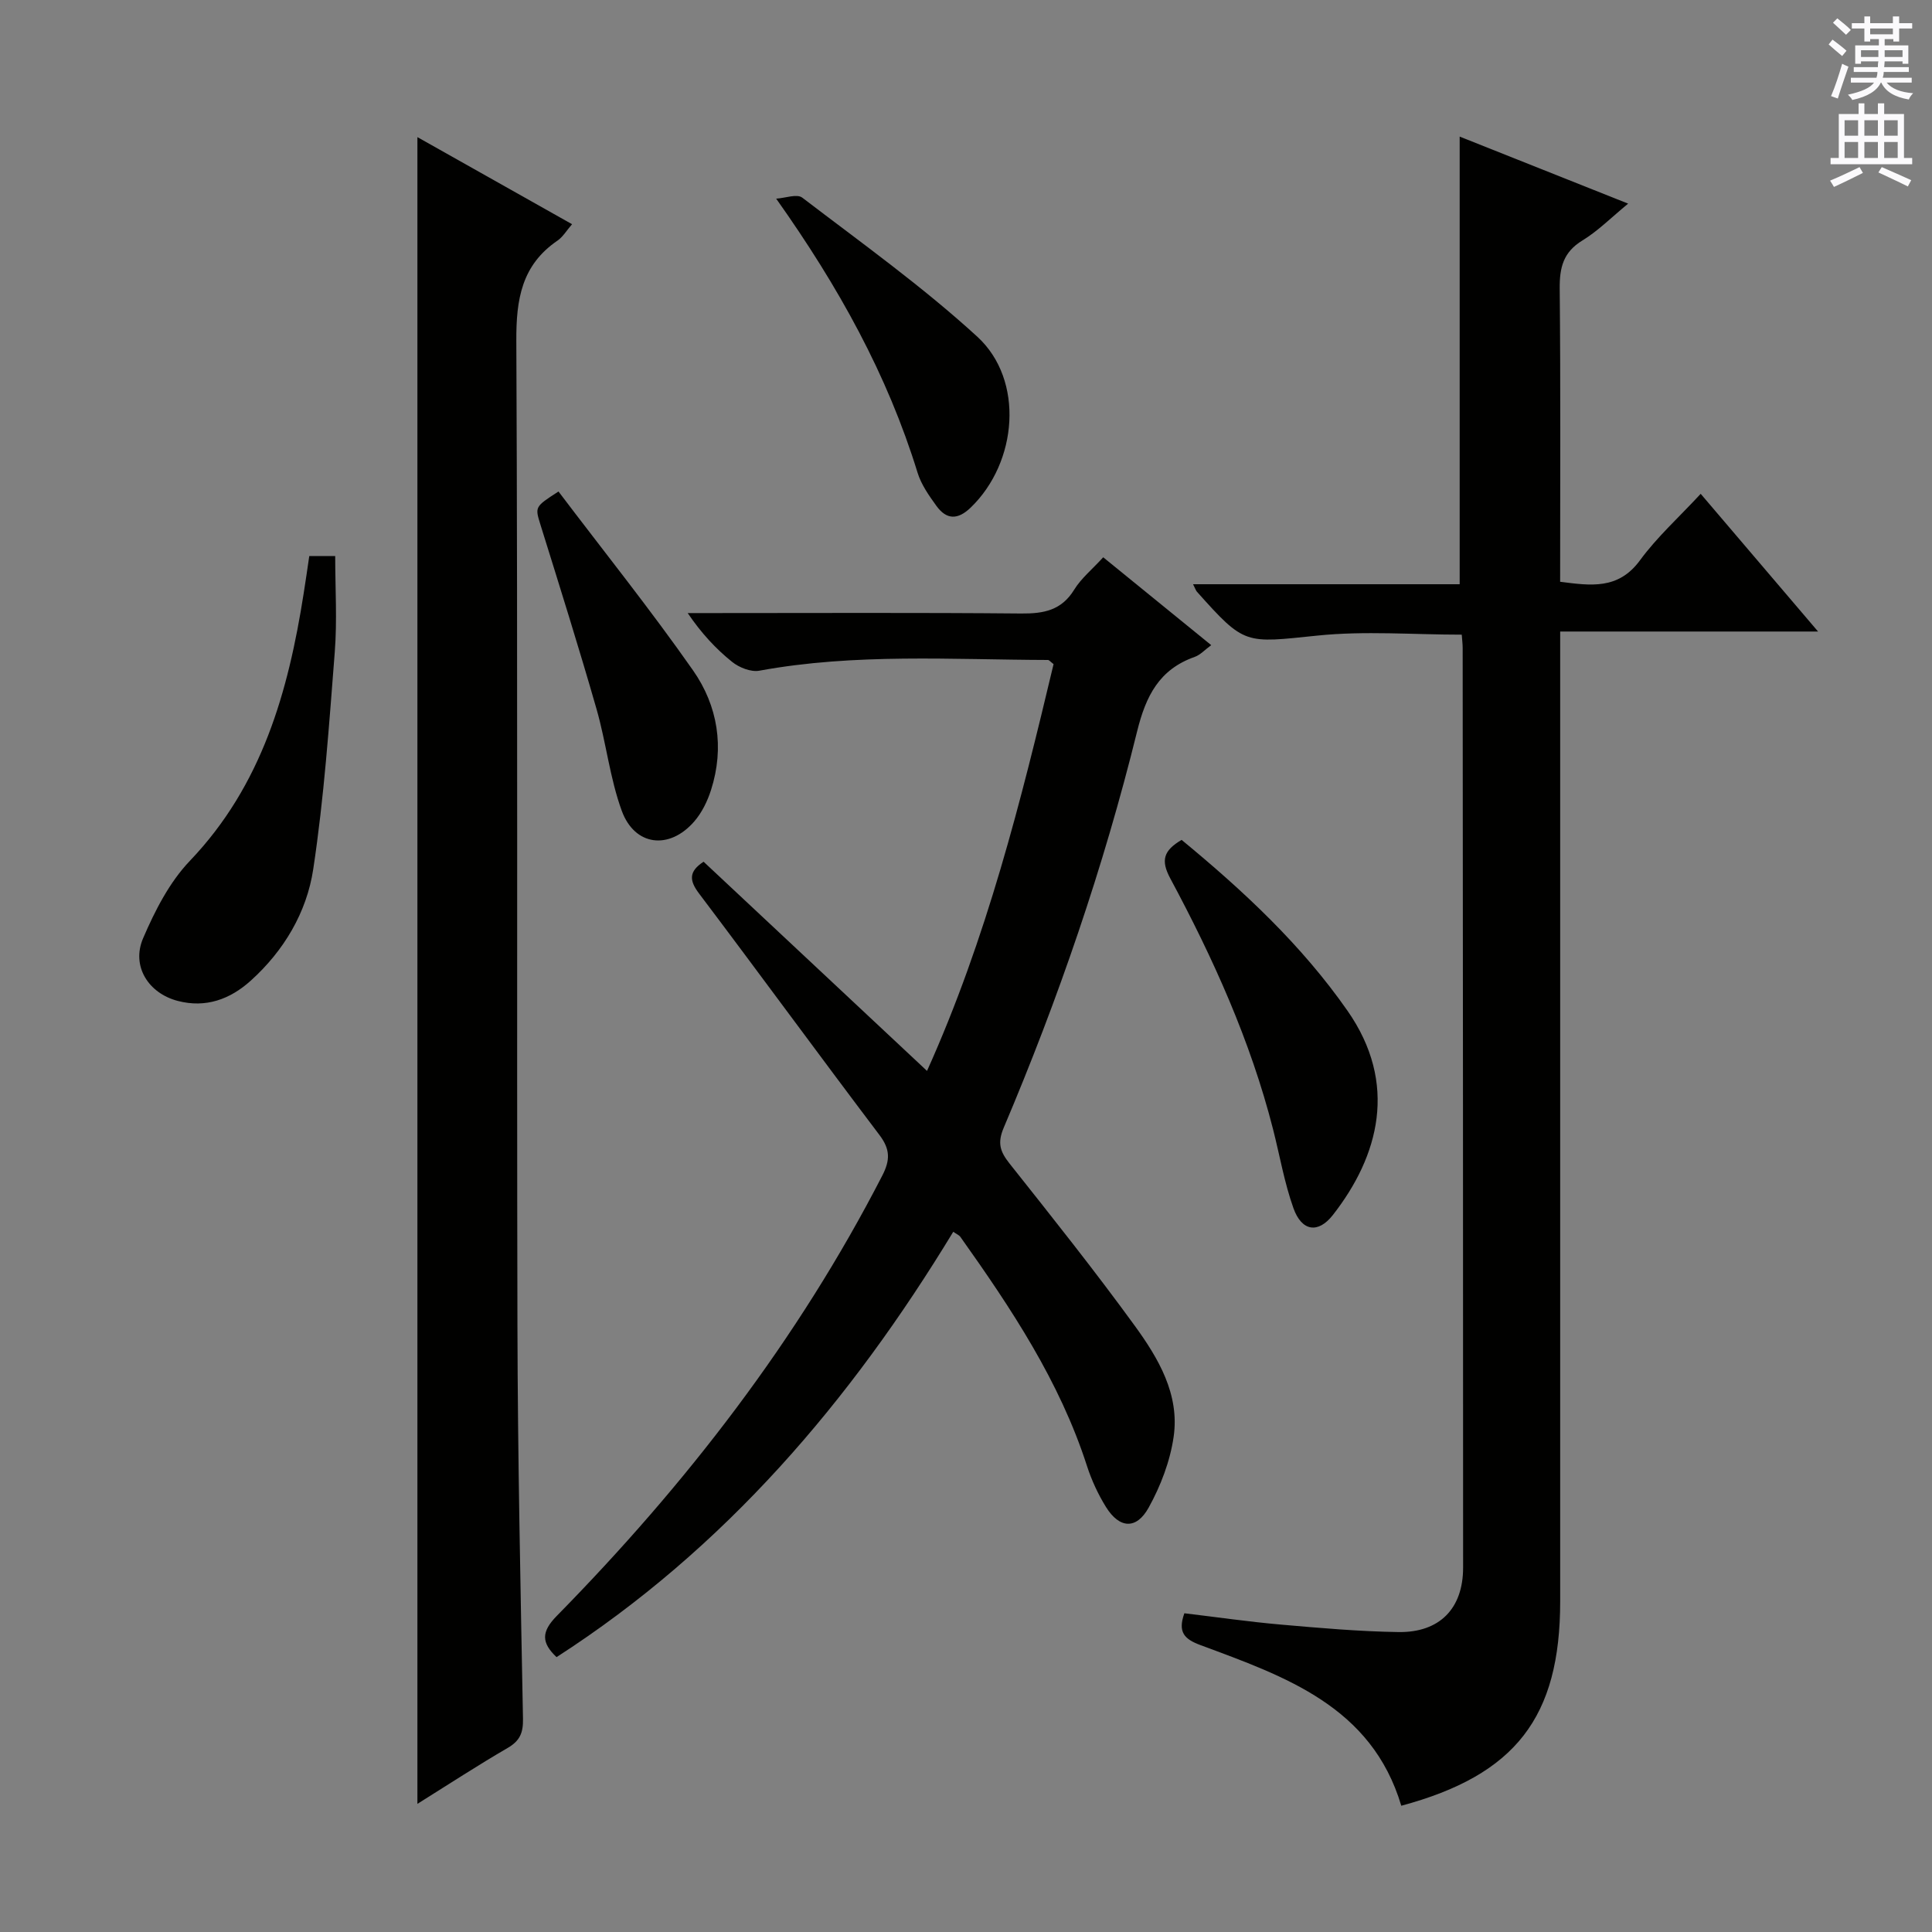 <svg enable-background="new 0 0 400 400" viewBox="0 0 400 400" xmlns="http://www.w3.org/2000/svg"><rect x="0" y="0" width="400" height="400" fill="#808080" stroke="none"/><g fill="#010100"><path d="m247.01 120.96h55.2c0-30.79 0-61.3 0-92.68 11.51 4.58 22.91 9.12 34.88 13.88-3.51 2.88-6.24 5.66-9.46 7.62-3.98 2.42-4.75 5.62-4.71 9.96.2 20.14.09 40.29.09 60.71 6.31.8 12.04 1.7 16.55-4.47 3.5-4.78 8-8.83 12.55-13.74 8.05 9.44 15.86 18.61 24.3 28.51-18.1 0-35.43 0-53.39 0v6.37 194.41c0 24-9.22 35.96-32.9 42.33-6.14-20.6-24.06-26.75-41.58-33.26-3.32-1.23-4.74-2.66-3.33-6.59 6.56.78 13.23 1.75 19.94 2.34 8.11.71 16.25 1.43 24.38 1.55 8.53.13 13.39-4.88 13.39-13.33.01-63.47-.05-126.94-.09-190.41 0-.81-.11-1.62-.19-2.76-10.07 0-20.07-.82-29.87.19-15.05 1.54-15 2.08-24.94-9.06-.22-.23-.31-.56-.82-1.57z"/><path d="m228.41 115.38c7.62 6.2 14.83 12.06 22.36 18.19-1.33.97-2.26 2.02-3.41 2.43-7.35 2.59-10.11 8.06-11.93 15.41-6.93 28.09-16.32 55.43-27.62 82.07-1.35 3.18-.75 4.95 1.2 7.41 8.79 11.08 17.61 22.15 25.92 33.58 4.9 6.74 9.33 14.22 8.06 23-.73 5.06-2.69 10.19-5.18 14.68-2.55 4.59-6.05 4.31-8.81-.11-1.65-2.65-3-5.58-3.96-8.55-5.65-17.52-15.68-32.59-26.2-47.4-.26-.37-.77-.57-1.48-1.06-21.27 35.04-47.26 65.59-82.13 88.06-3.15-2.97-3.2-5.23.03-8.52 26.74-27.22 49.89-57.11 67.41-91.18 1.65-3.21 1.65-5.43-.58-8.39-12.55-16.59-24.82-33.4-37.36-50.01-2.09-2.76-2.1-4.59.94-6.58 15.24 14.27 30.51 28.56 46.26 43.31 12.37-27.48 19.45-55.88 26.2-84.22-.67-.51-.92-.86-1.17-.86-19.94-.06-39.92-1.42-59.75 2.22-1.74.32-4.18-.65-5.64-1.83-3.36-2.7-6.33-5.89-9.19-10.1h5.05c21.33 0 42.66-.11 63.99.09 4.67.04 8.35-.64 10.99-4.95 1.45-2.35 3.72-4.19 6-6.69z"/><path d="m86.42 373.47c0-115.33 0-229.86 0-345.08 10.6 5.97 21.09 11.87 32.02 18.03-1.13 1.29-1.88 2.61-3.01 3.39-7.43 5.07-8.57 12.14-8.53 20.7.32 67.99.07 135.97.23 203.96.06 27.14.64 54.28 1.15 81.41.05 2.88-.64 4.53-3.15 6-6.17 3.58-12.15 7.49-18.71 11.59z"/><path d="m64.03 115.13h5.37c0 6.69.42 13.32-.09 19.87-1.17 15.02-2.21 30.1-4.46 44.97-1.35 8.91-6.05 16.86-12.94 23.07-4.28 3.86-9.31 5.7-15.1 4.19-6.09-1.58-9.66-7.21-7.18-12.98 2.45-5.71 5.46-11.61 9.69-16.03 14.91-15.62 20.36-34.97 23.56-55.41.39-2.44.74-4.89 1.15-7.68z"/><path d="m244.64 173.89c12.8 10.55 24.82 21.73 34.34 35.37 10.54 15.09 6.53 30.07-3.02 42.29-3.05 3.9-6.45 3.41-8.17-1.42-1.88-5.28-2.83-10.89-4.22-16.34-4.67-18.31-12.4-35.39-21.29-51.95-1.98-3.71-1.4-5.74 2.36-7.95z"/><path d="m115.63 101.76c9.4 12.42 19.04 24.44 27.86 37.04 5.12 7.32 6.54 15.95 3.72 24.76-.74 2.32-1.9 4.7-3.48 6.52-5.14 5.93-12.32 5.11-15-2.21-2.47-6.76-3.23-14.13-5.23-21.09-3.65-12.72-7.62-25.36-11.56-38-1.18-3.84-1.33-3.79 3.69-7.02z"/><path d="m160.7 41.13c1.83-.11 4.3-1.05 5.4-.21 12.26 9.37 24.88 18.39 36.23 28.78 9.8 8.98 8.36 26.04-1.37 35.4-2.67 2.57-4.99 2.52-7.07-.34-1.54-2.13-3.15-4.41-3.91-6.87-6.24-20.27-16.32-38.48-29.28-56.76z"/></g><path d="m378.6 9.2.8-1c.9.7 1.9 1.4 2.9 2.3l-.9 1.1c-1.1-.9-2-1.7-2.8-2.4zm.5 10.7c.9-2.1 1.6-4.3 2.3-6.7.4.2.8.4 1.3.6-.7 2.1-1.5 4.3-2.2 6.6zm.4-15.2.9-.9c1 .8 2 1.6 2.8 2.4l-1 1c-1-.9-1.9-1.8-2.7-2.5zm12.5-1.3h1.2v1.4h2.7v1.1h-2.7v2.7h-1.2v-.5h-1.8v1.3h4.9v3.8h-1.2v-.5h-3.7c0 .4-.1.9-.1 1.2h5.1v1h-5.2c0 .5-.1.9-.2 1.2h6v1h-5.2c1.1 1.3 2.9 2 5.5 2.2-.4.4-.7.8-.9 1.3-2.9-.5-4.8-1.6-5.7-3.5h-.1c-.8 1.7-2.7 2.9-5.9 3.6-.2-.4-.6-.8-.9-1.1 2.8-.6 4.6-1.4 5.4-2.5h-4.8v-1h5.3c.1-.3.2-.7.2-1.2h-4.9v-1h5c0-.4 0-.8.1-1.2h-3.6v.5h-1.2v-3.8h4.9v-1.3h-1.8v.5h-1.2v-2.7h-2.6v-1.1h2.6v-1.4h1.2v1.4h4.7v-1.4zm-6.7 8.4h3.6c0-.4 0-.9 0-1.4h-3.6zm1.9-4.7h4.7v-1.2h-4.7zm6.7 3.3h-3.7v1.4h3.7z" fill="#fbfafc"/><path d="m384.7 21.4h1.3v2.2h2.8v-2.2h1.3v2.2h4.1v9.1h1.7v1.3h-16.9v-1.3h1.7v-9.1h4.1v-2.2zm.3 13.2.7 1.2c-1.8.9-3.8 1.9-6 2.9-.2-.4-.5-.8-.8-1.3 2.4-1 4.4-2 6.1-2.8zm-3.1-6.5h2.8v-3.2h-2.8zm0 4.6h2.8v-3.3h-2.8zm4.1-4.6h2.8v-3.2h-2.8zm0 4.6h2.8v-3.3h-2.8zm3.6 1.9c2.1.9 4.1 1.8 6.1 2.7l-.7 1.3c-2.2-1.1-4.2-2-6.1-2.9zm3.3-9.7h-2.8v3.2h2.8zm-2.8 7.8h2.8v-3.3h-2.8z" fill="#fbfafc"/></svg>